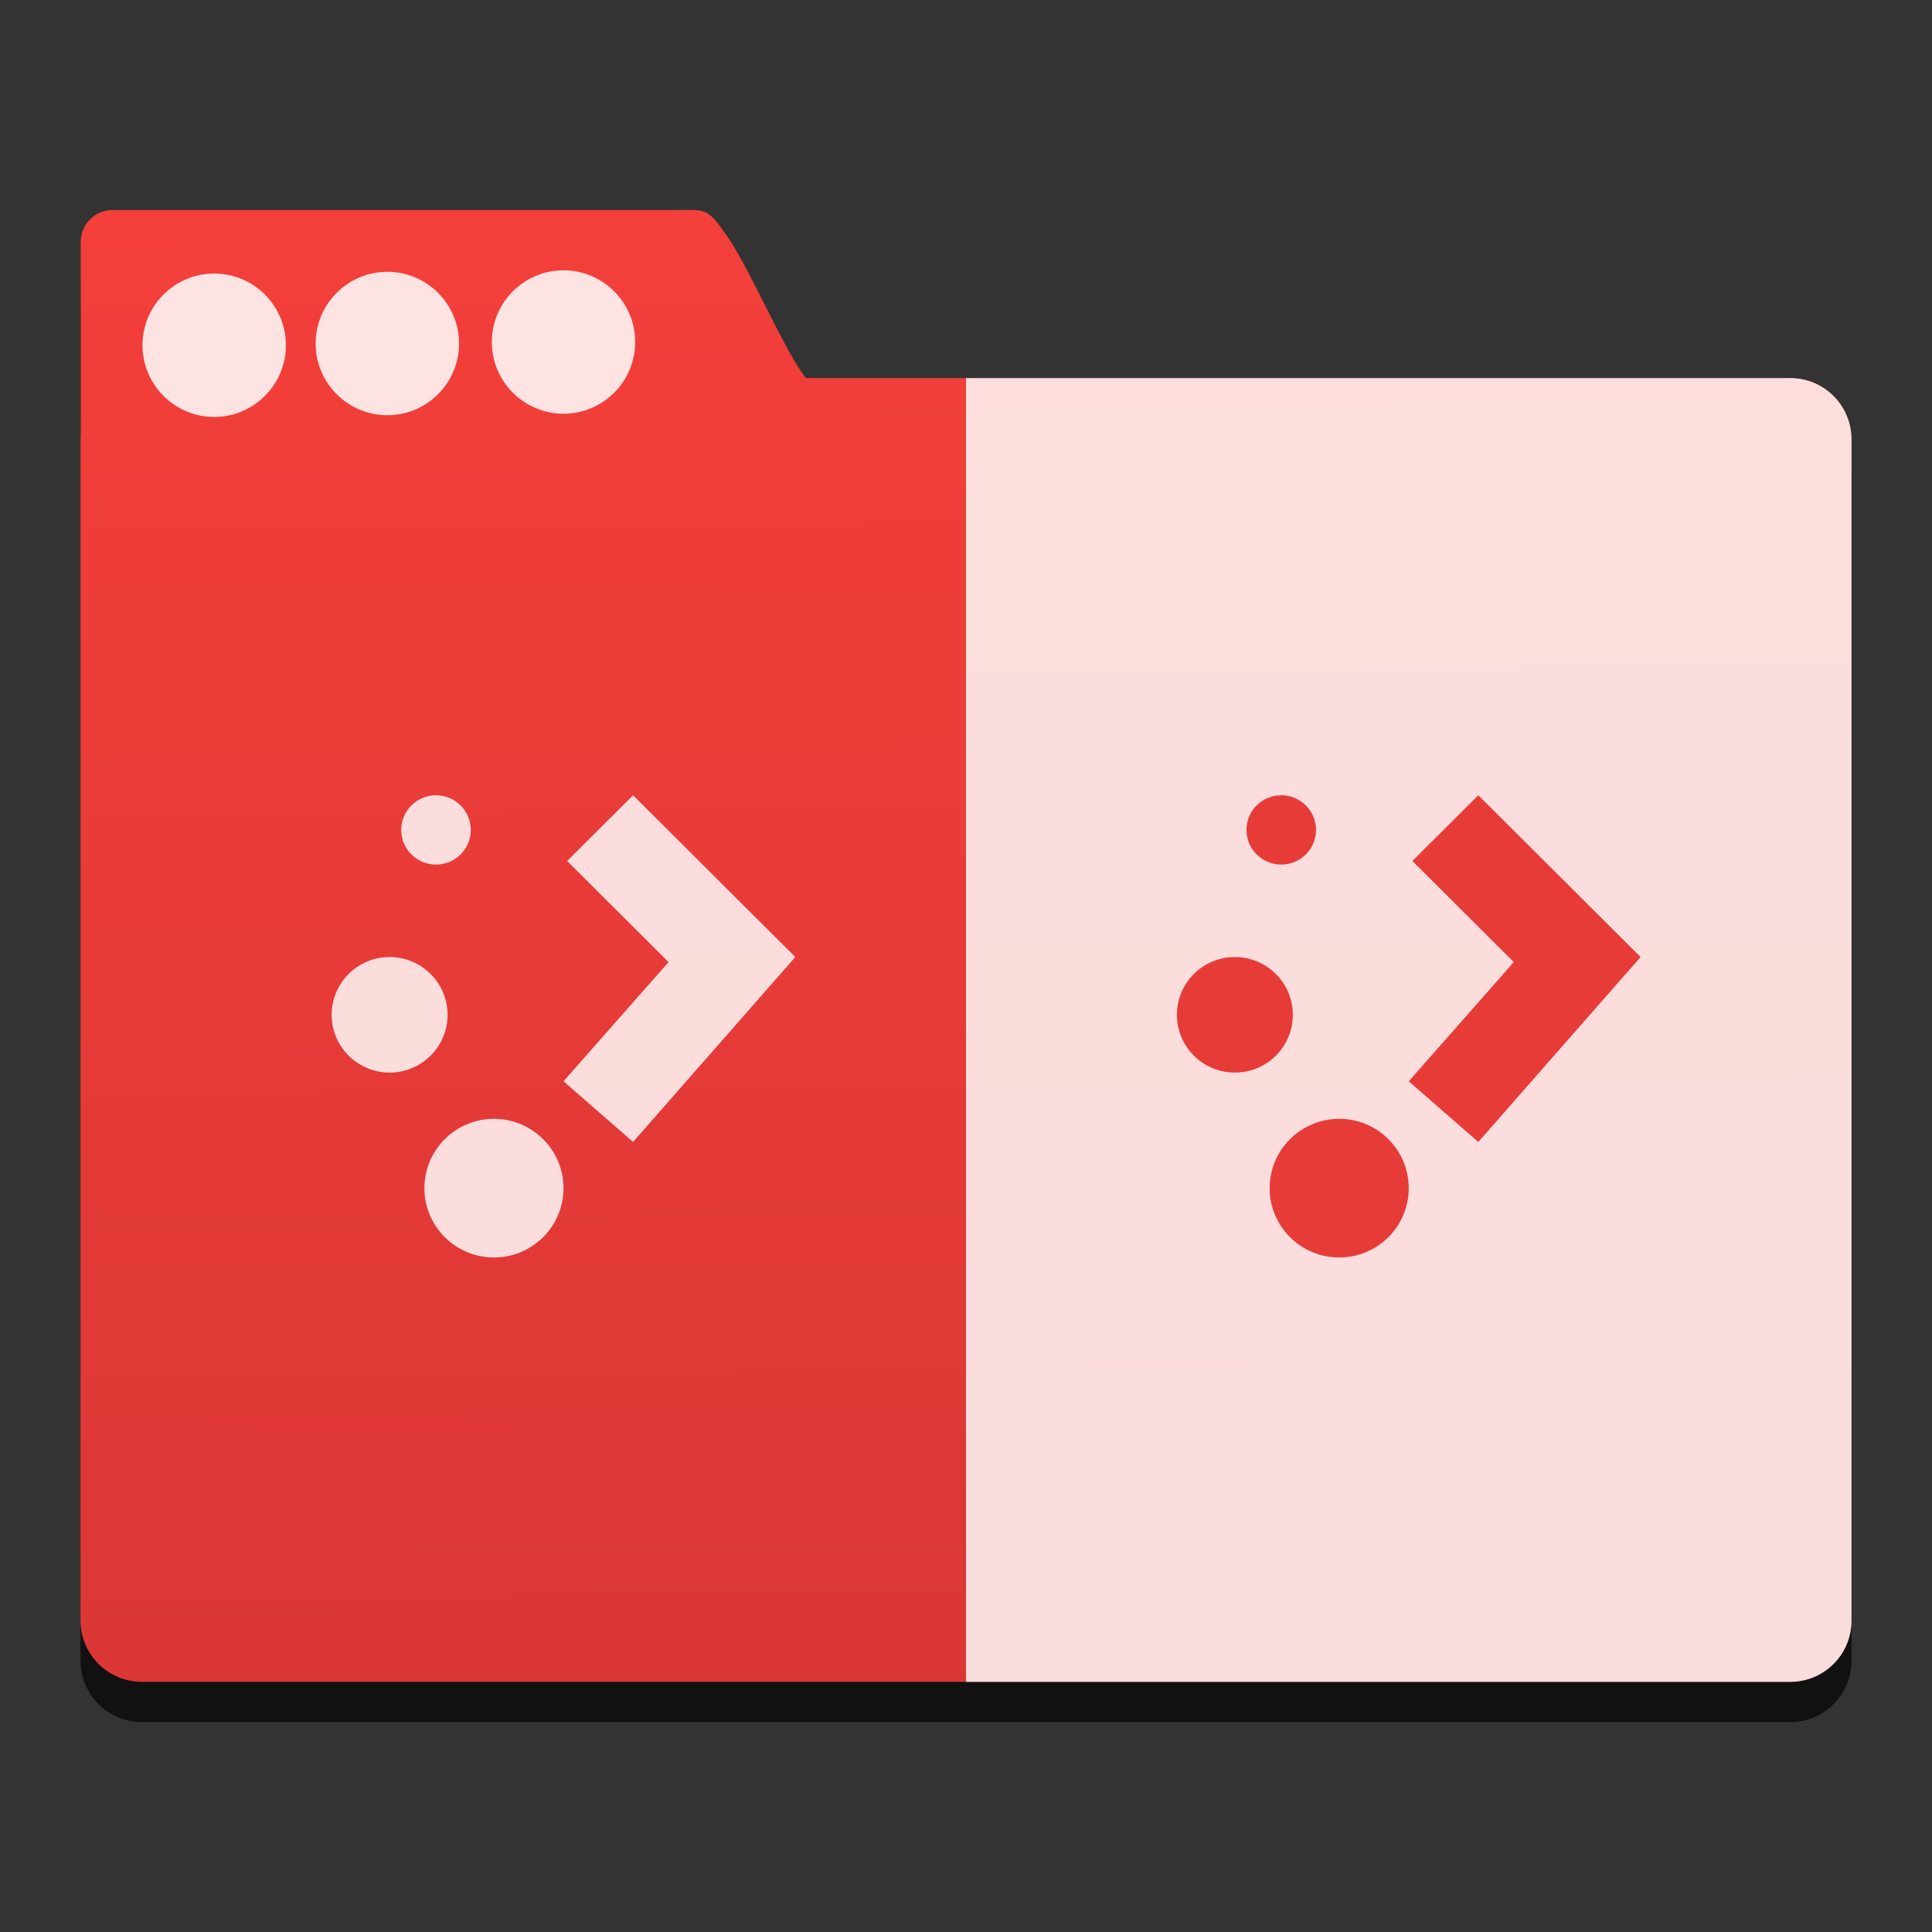 <?xml version="1.0" standalone="no"?><!-- Generator: Gravit.io --><svg xmlns="http://www.w3.org/2000/svg" xmlns:xlink="http://www.w3.org/1999/xlink" style="isolation:isolate" viewBox="0 0 48 48" width="48" height="48"><rect x="0" y="0" width="48" height="48" fill="#333333" stroke="none"/><defs><clipPath id="_clipPath_pgiTg5AA1d07lxgBednMyEQk1wZYrK4l"><rect width="48" height="48"/></clipPath></defs><g clip-path="url(#_clipPath_pgiTg5AA1d07lxgBednMyEQk1wZYrK4l)"><path d=" M 17.2 6.216 C 17.082 6.213 16.94 6.218 16.755 6.218 L 2.796 6.218 C 2.358 6.218 2.005 6.574 2.005 7.014 L 2.005 11.866 C 2.005 11.884 2 11.901 2 11.92 L 2 41.26 C 2 42.104 2.681 42.785 3.525 42.785 L 44.477 42.785 C 45.321 42.785 46 42.104 46 41.26 L 46 11.92 C 46 11.075 45.321 10.394 44.477 10.394 L 20.024 10.394 C 20.01 10.375 20 10.365 19.984 10.344 C 19.42 9.584 18.568 7.534 18.013 6.793 C 17.678 6.306 17.554 6.226 17.2 6.217 L 17.2 6.216 Z " fill="rgb(0,0,0)" fill-opacity="0.667"/><linearGradient id="_lgradient_8" x1="21.641%" y1="0.895%" x2="22.674%" y2="99.856%"><stop offset="0%" stop-opacity="1" style="stop-color:rgb(244,63,58)"/><stop offset="100%" stop-opacity="1" style="stop-color:rgb(218,55,53)"/></linearGradient><path d=" M 17.2 5.216 C 17.082 5.213 16.94 5.218 16.755 5.218 L 2.796 5.218 C 2.358 5.218 2.005 5.574 2.005 6.014 L 2.005 10.865 C 2.005 10.884 2 10.901 2 10.919 L 2 40.259 C 2 41.104 2.681 41.785 3.525 41.785 L 44.477 41.785 C 45.321 41.785 46 41.104 46 40.259 L 46 10.919 C 46 10.075 45.321 9.394 44.477 9.394 L 20.024 9.394 C 20.009 9.375 20 9.364 19.984 9.344 C 19.42 8.584 18.568 6.534 18.012 5.793 C 17.678 5.306 17.553 5.226 17.2 5.216 L 17.2 5.216 Z " fill="url(#_lgradient_8)"/><path d=" M 12.219 8.497 C 12.219 7.514 13.017 6.716 14 6.716 C 14.983 6.716 15.781 7.514 15.781 8.497 C 15.781 9.48 14.983 10.279 14 10.279 C 13.017 10.279 12.219 9.48 12.219 8.497 Z " fill="rgb(255,255,255)" fill-opacity="0.852"/><path d=" M 7.842 8.535 C 7.842 7.552 8.64 6.753 9.624 6.753 C 10.607 6.753 11.405 7.552 11.405 8.535 C 11.405 9.518 10.607 10.316 9.624 10.316 C 8.64 10.316 7.842 9.518 7.842 8.535 Z " fill="rgb(255,255,255)" fill-opacity="0.852"/><path d=" M 3.54 8.577 C 3.54 7.594 4.339 6.796 5.322 6.796 C 6.305 6.796 7.103 7.594 7.103 8.577 C 7.103 9.56 6.305 10.359 5.322 10.359 C 4.339 10.359 3.54 9.56 3.54 8.577 Z " fill="rgb(255,255,255)" fill-opacity="0.852"/><g id="Group" style="opacity:0.825;"><path d=" M 8.24 25.213 C 8.24 24.421 8.885 23.777 9.68 23.777 C 10.475 23.777 11.12 24.421 11.12 25.213 C 11.12 26.005 10.475 26.648 9.68 26.648 C 8.885 26.648 8.24 26.005 8.24 25.213 Z " fill="rgb(255,255,255)"/><path d=" M 10.544 29.52 C 10.544 28.569 11.318 27.797 12.272 27.797 C 13.226 27.797 14 28.569 14 29.52 C 14 30.47 13.226 31.242 12.272 31.242 C 11.318 31.242 10.544 30.47 10.544 29.52 Z " fill="rgb(255,255,255)"/><path d=" M 9.968 20.619 C 9.968 20.144 10.355 19.758 10.832 19.758 C 11.309 19.758 11.696 20.144 11.696 20.619 C 11.696 21.094 11.309 21.48 10.832 21.48 C 10.355 21.48 9.968 21.094 9.968 20.619 Z " fill="rgb(255,255,255)"/><path d=" M 15.728 19.758 L 14.09 21.391 L 16.61 23.903 L 14 26.864 L 15.728 28.371 L 19.76 23.777 L 19.76 23.777 L 15.728 19.758 Z " fill="rgb(255,255,255)"/></g><path d=" M 24 41.785 L 44.477 41.785 C 45.319 41.785 45.997 41.107 46 40.266 L 46 10.913 C 45.997 10.072 45.319 9.394 44.477 9.394 L 24 9.394 L 24 41.785 Z " fill="rgb(255,255,255)" fill-opacity="0.825"/><path d=" M 36.728 19.758 L 35.09 21.391 L 37.61 23.903 L 35 26.864 L 36.728 28.371 L 40.76 23.777 L 40.76 23.777 L 36.728 19.758 Z  M 30.968 20.619 C 30.968 20.144 31.355 19.758 31.832 19.758 C 32.309 19.758 32.696 20.144 32.696 20.619 C 32.696 21.094 32.309 21.48 31.832 21.48 C 31.355 21.48 30.968 21.094 30.968 20.619 Z  M 31.544 29.52 C 31.544 28.569 32.318 27.797 33.272 27.797 C 34.226 27.797 35 28.569 35 29.52 C 35 30.47 34.226 31.242 33.272 31.242 C 32.318 31.242 31.544 30.47 31.544 29.52 Z  M 29.24 25.213 C 29.24 24.421 29.885 23.777 30.68 23.777 C 31.475 23.777 32.12 24.421 32.12 25.213 C 32.12 26.005 31.475 26.648 30.68 26.648 C 29.885 26.648 29.24 26.005 29.24 25.213 Z " fill="rgb(231,59,56)"/></g></svg>